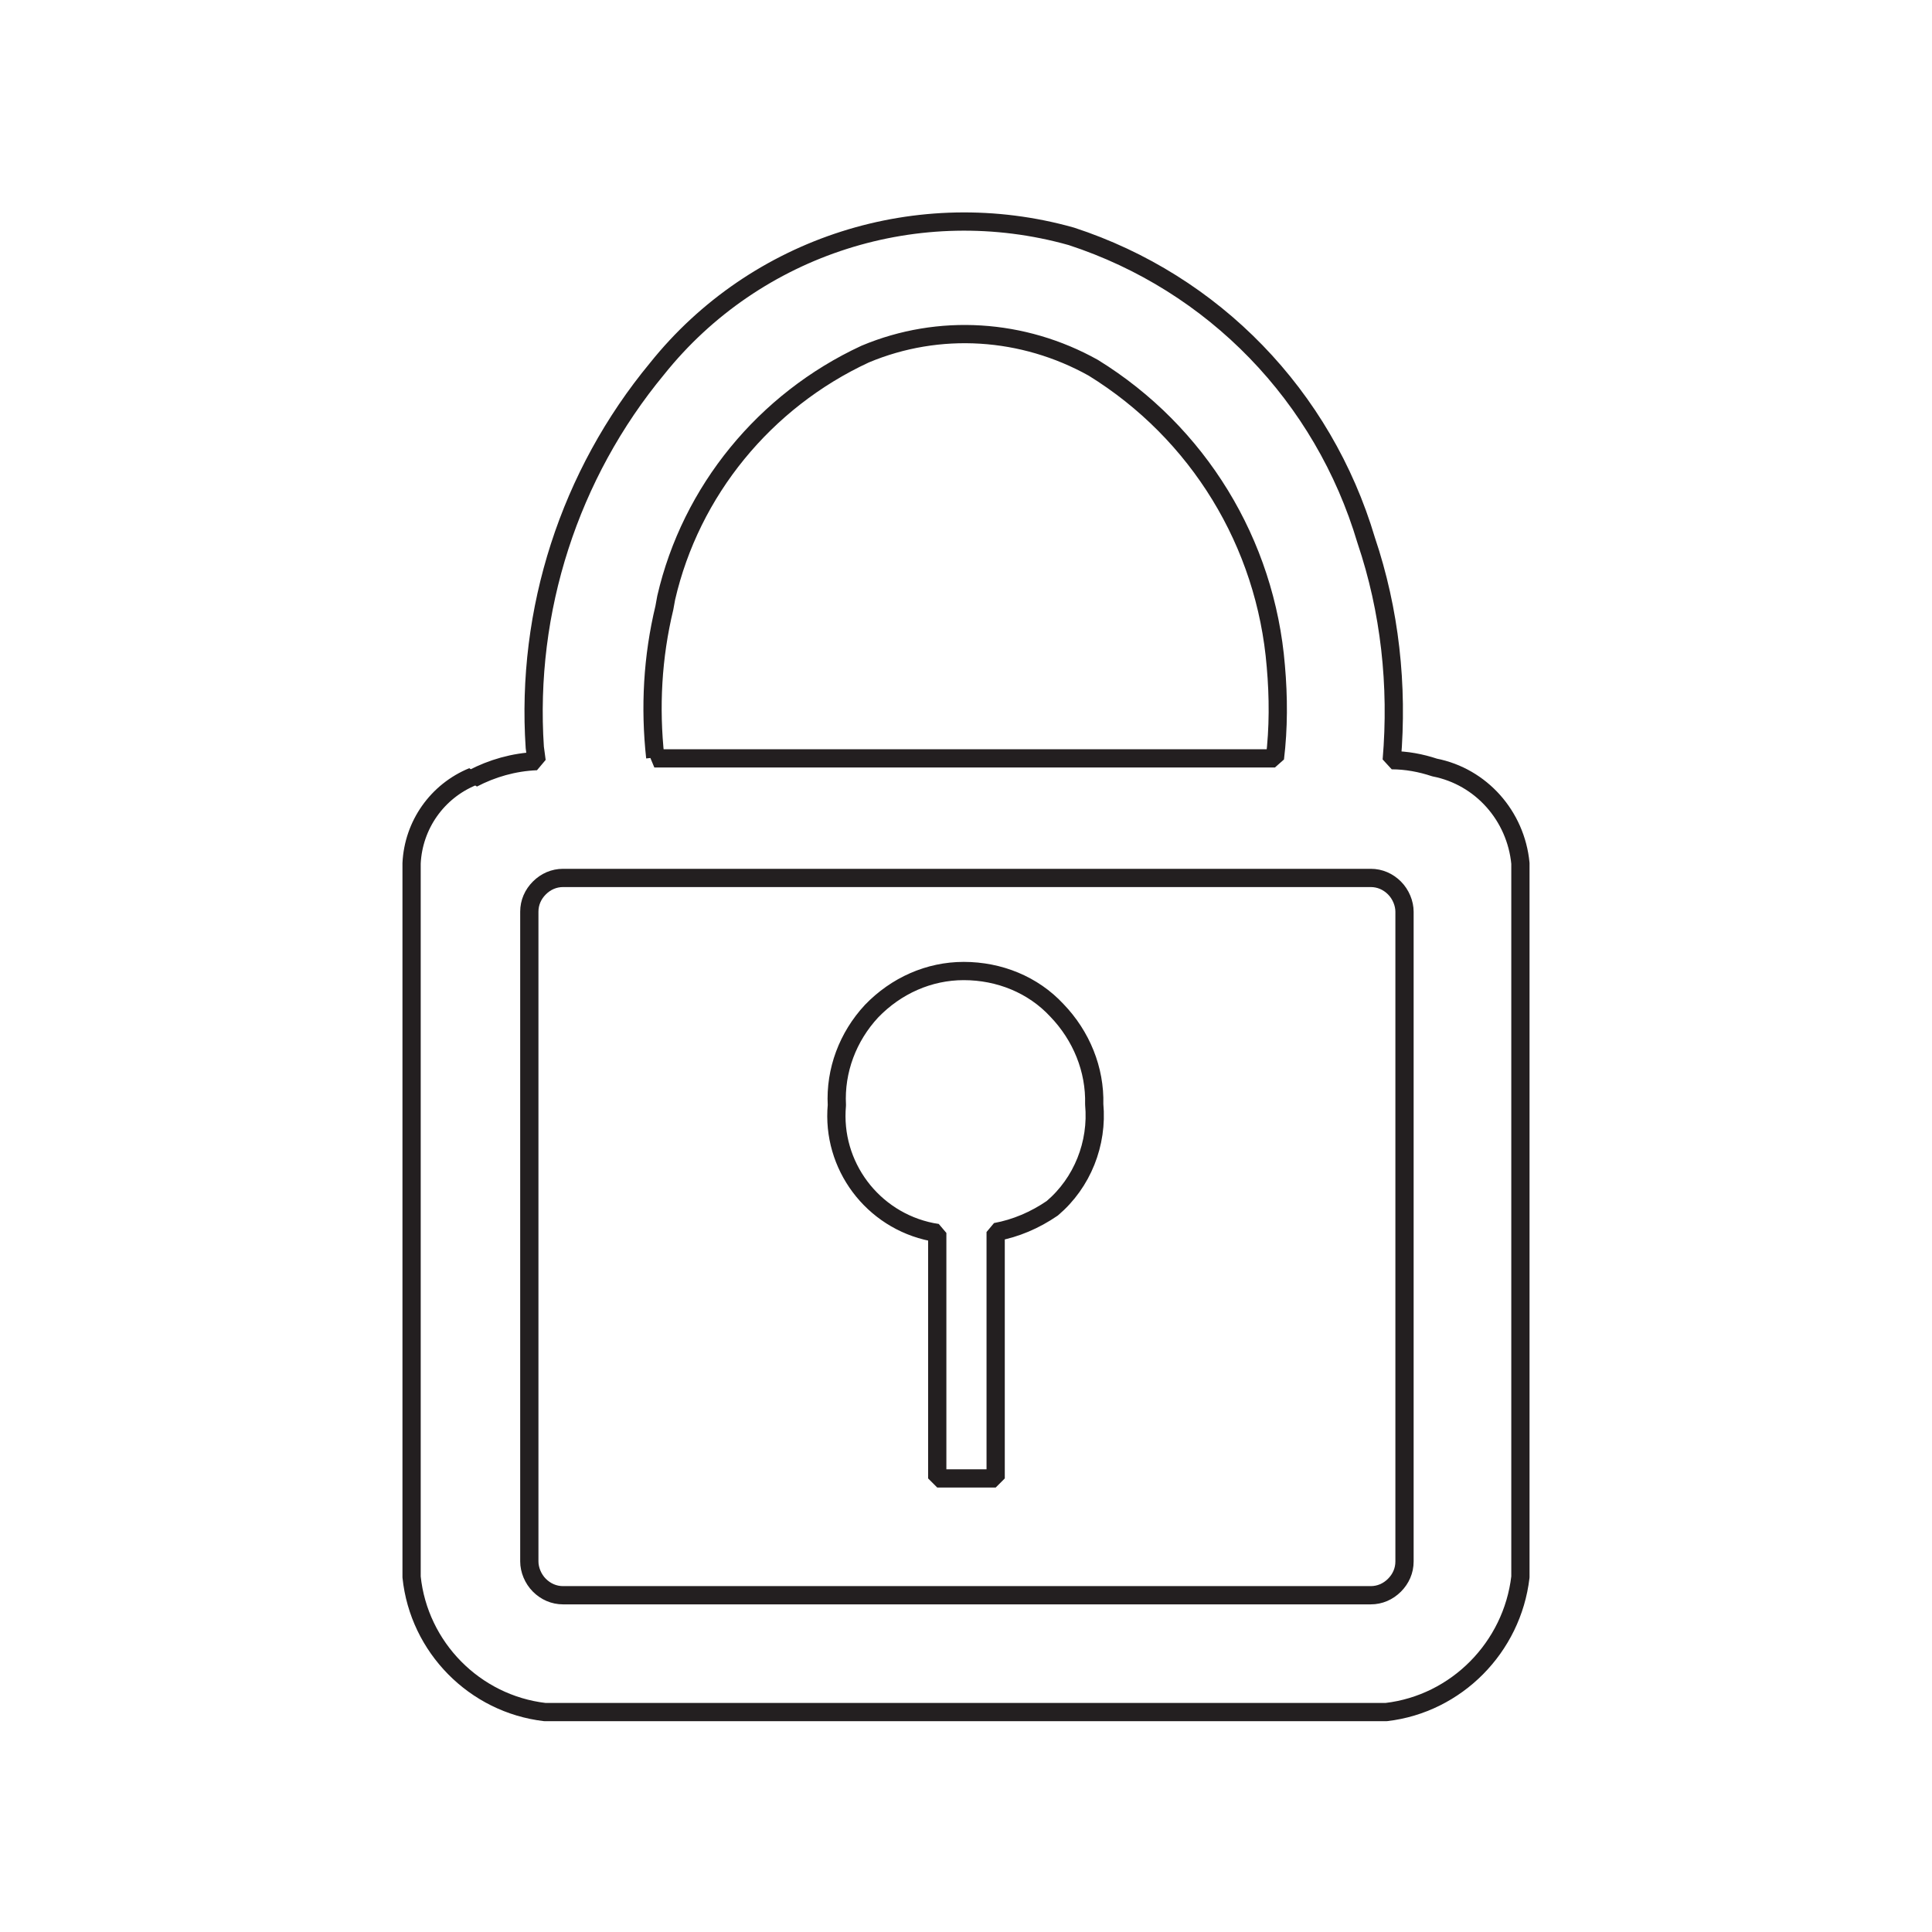 <?xml version="1.0" encoding="UTF-8" standalone="no"?>
<!-- Created with Inkscape (http://www.inkscape.org/) -->

<svg
   width="2.117mm"
   height="2.117mm"
   viewBox="0 0 2.117 2.117"
   version="1.1"
   id="svg2507"
   inkscape:version="1.1.2 (0a00cf5339, 2022-02-04)"
   sodipodi:docname="ui-work-mode-5.svg"
   xmlns:inkscape="http://www.inkscape.org/namespaces/inkscape"
   xmlns:sodipodi="http://sodipodi.sourceforge.net/DTD/sodipodi-0.dtd"
   xmlns="http://www.w3.org/2000/svg"
   xmlns:svg="http://www.w3.org/2000/svg">
  <sodipodi:namedview
     id="namedview2509"
     pagecolor="#ffffff"
     bordercolor="#666666"
     borderopacity="1.0"
     inkscape:pageshadow="2"
     inkscape:pageopacity="0.0"
     inkscape:pagecheckerboard="0"
     inkscape:document-units="mm"
     showgrid="false"
     fit-margin-top="0"
     fit-margin-left="0"
     fit-margin-right="0"
     fit-margin-bottom="0"
     inkscape:zoom="36.717396"
     inkscape:cx="5.4333918"
     inkscape:cy="5.7738299"
     inkscape:window-width="1920"
     inkscape:window-height="1007"
     inkscape:window-x="1920"
     inkscape:window-y="0"
     inkscape:window-maximized="1"
     inkscape:current-layer="layer1" />
  <defs
     id="defs2504" />
  <g
     inkscape:label="Слой 1"
     inkscape:groupmode="layer"
     id="layer1"
     transform="translate(-102.141,-120.118)">
    <rect
       style="fill:#ffffff;fill-opacity:1;stroke:none;stroke-width:0.065"
       id="rect2599"
       width="2.117"
       height="2.117"
       x="102.141"
       y="120.118" />
    <path
       d="m 102.659,120.969 c -0.039,0.016 -0.065,0.053 -0.067,0.095 v 0.782 c 0.008,0.077 0.069,0.139 0.146,0.148 h 0.922 c 0.077,-0.009 0.138,-0.071 0.147,-0.148 v -0.782 c -0.005,-0.052 -0.043,-0.095 -0.094,-0.105 -0.015,-0.005 -0.031,-0.008 -0.047,-0.008 0.007,-0.082 -0.002,-0.164 -0.028,-0.241 -0.047,-0.158 -0.167,-0.282 -0.323,-0.333 -0.167,-0.047 -0.346,0.01 -0.454,0.145 -0.096,0.116 -0.144,0.265 -0.134,0.415 l 0.002,0.015 c -0.025,0.001 -0.049,0.008 -0.07,0.019 z m 0.509,0.769 h 0.064 v -0.27 c 0.022,-0.004 0.043,-0.013 0.062,-0.026 0.033,-0.028 0.05,-0.071 0.046,-0.114 0.001,-0.038 -0.014,-0.075 -0.041,-0.103 -0.026,-0.028 -0.063,-0.043 -0.102,-0.043 -0.038,0 -0.074,0.016 -0.101,0.044 -0.026,0.028 -0.04,0.065 -0.038,0.103 -0.006,0.066 0.039,0.126 0.104,0.139 l 0.006,0.001 z m 0.512,-0.621 v 0.712 c 0,0.01 -0.004,0.019 -0.011,0.026 -0.007,0.007 -0.016,0.011 -0.026,0.011 h -0.885 c -0.01,0 -0.019,-0.004 -0.026,-0.011 -0.007,-0.007 -0.011,-0.017 -0.011,-0.026 v -0.712 c 0,-0.01 0.004,-0.019 0.011,-0.026 0.007,-0.007 0.016,-0.011 0.026,-0.011 h 0.885 c 0.01,0 0.019,0.004 0.026,0.011 0.007,0.007 0.011,0.017 0.011,0.026 z m -0.822,-0.168 h 0.68 c 0.004,-0.033 0.004,-0.067 0.001,-0.101 -0.011,-0.135 -0.085,-0.256 -0.2,-0.327 -0.077,-0.043 -0.169,-0.049 -0.25,-0.015 -0.11,0.051 -0.191,0.15 -0.218,0.267 l -0.002,0.011 c -0.013,0.054 -0.016,0.109 -0.01,0.164 z"
       style="display:inline;fill:none;stroke:#231f20;stroke-width:0.02;stroke-linecap:butt;stroke-linejoin:bevel;stroke-miterlimit:22.926;stroke-dasharray:none;stroke-opacity:1"
       id="path3280" />
  </g>
</svg>
